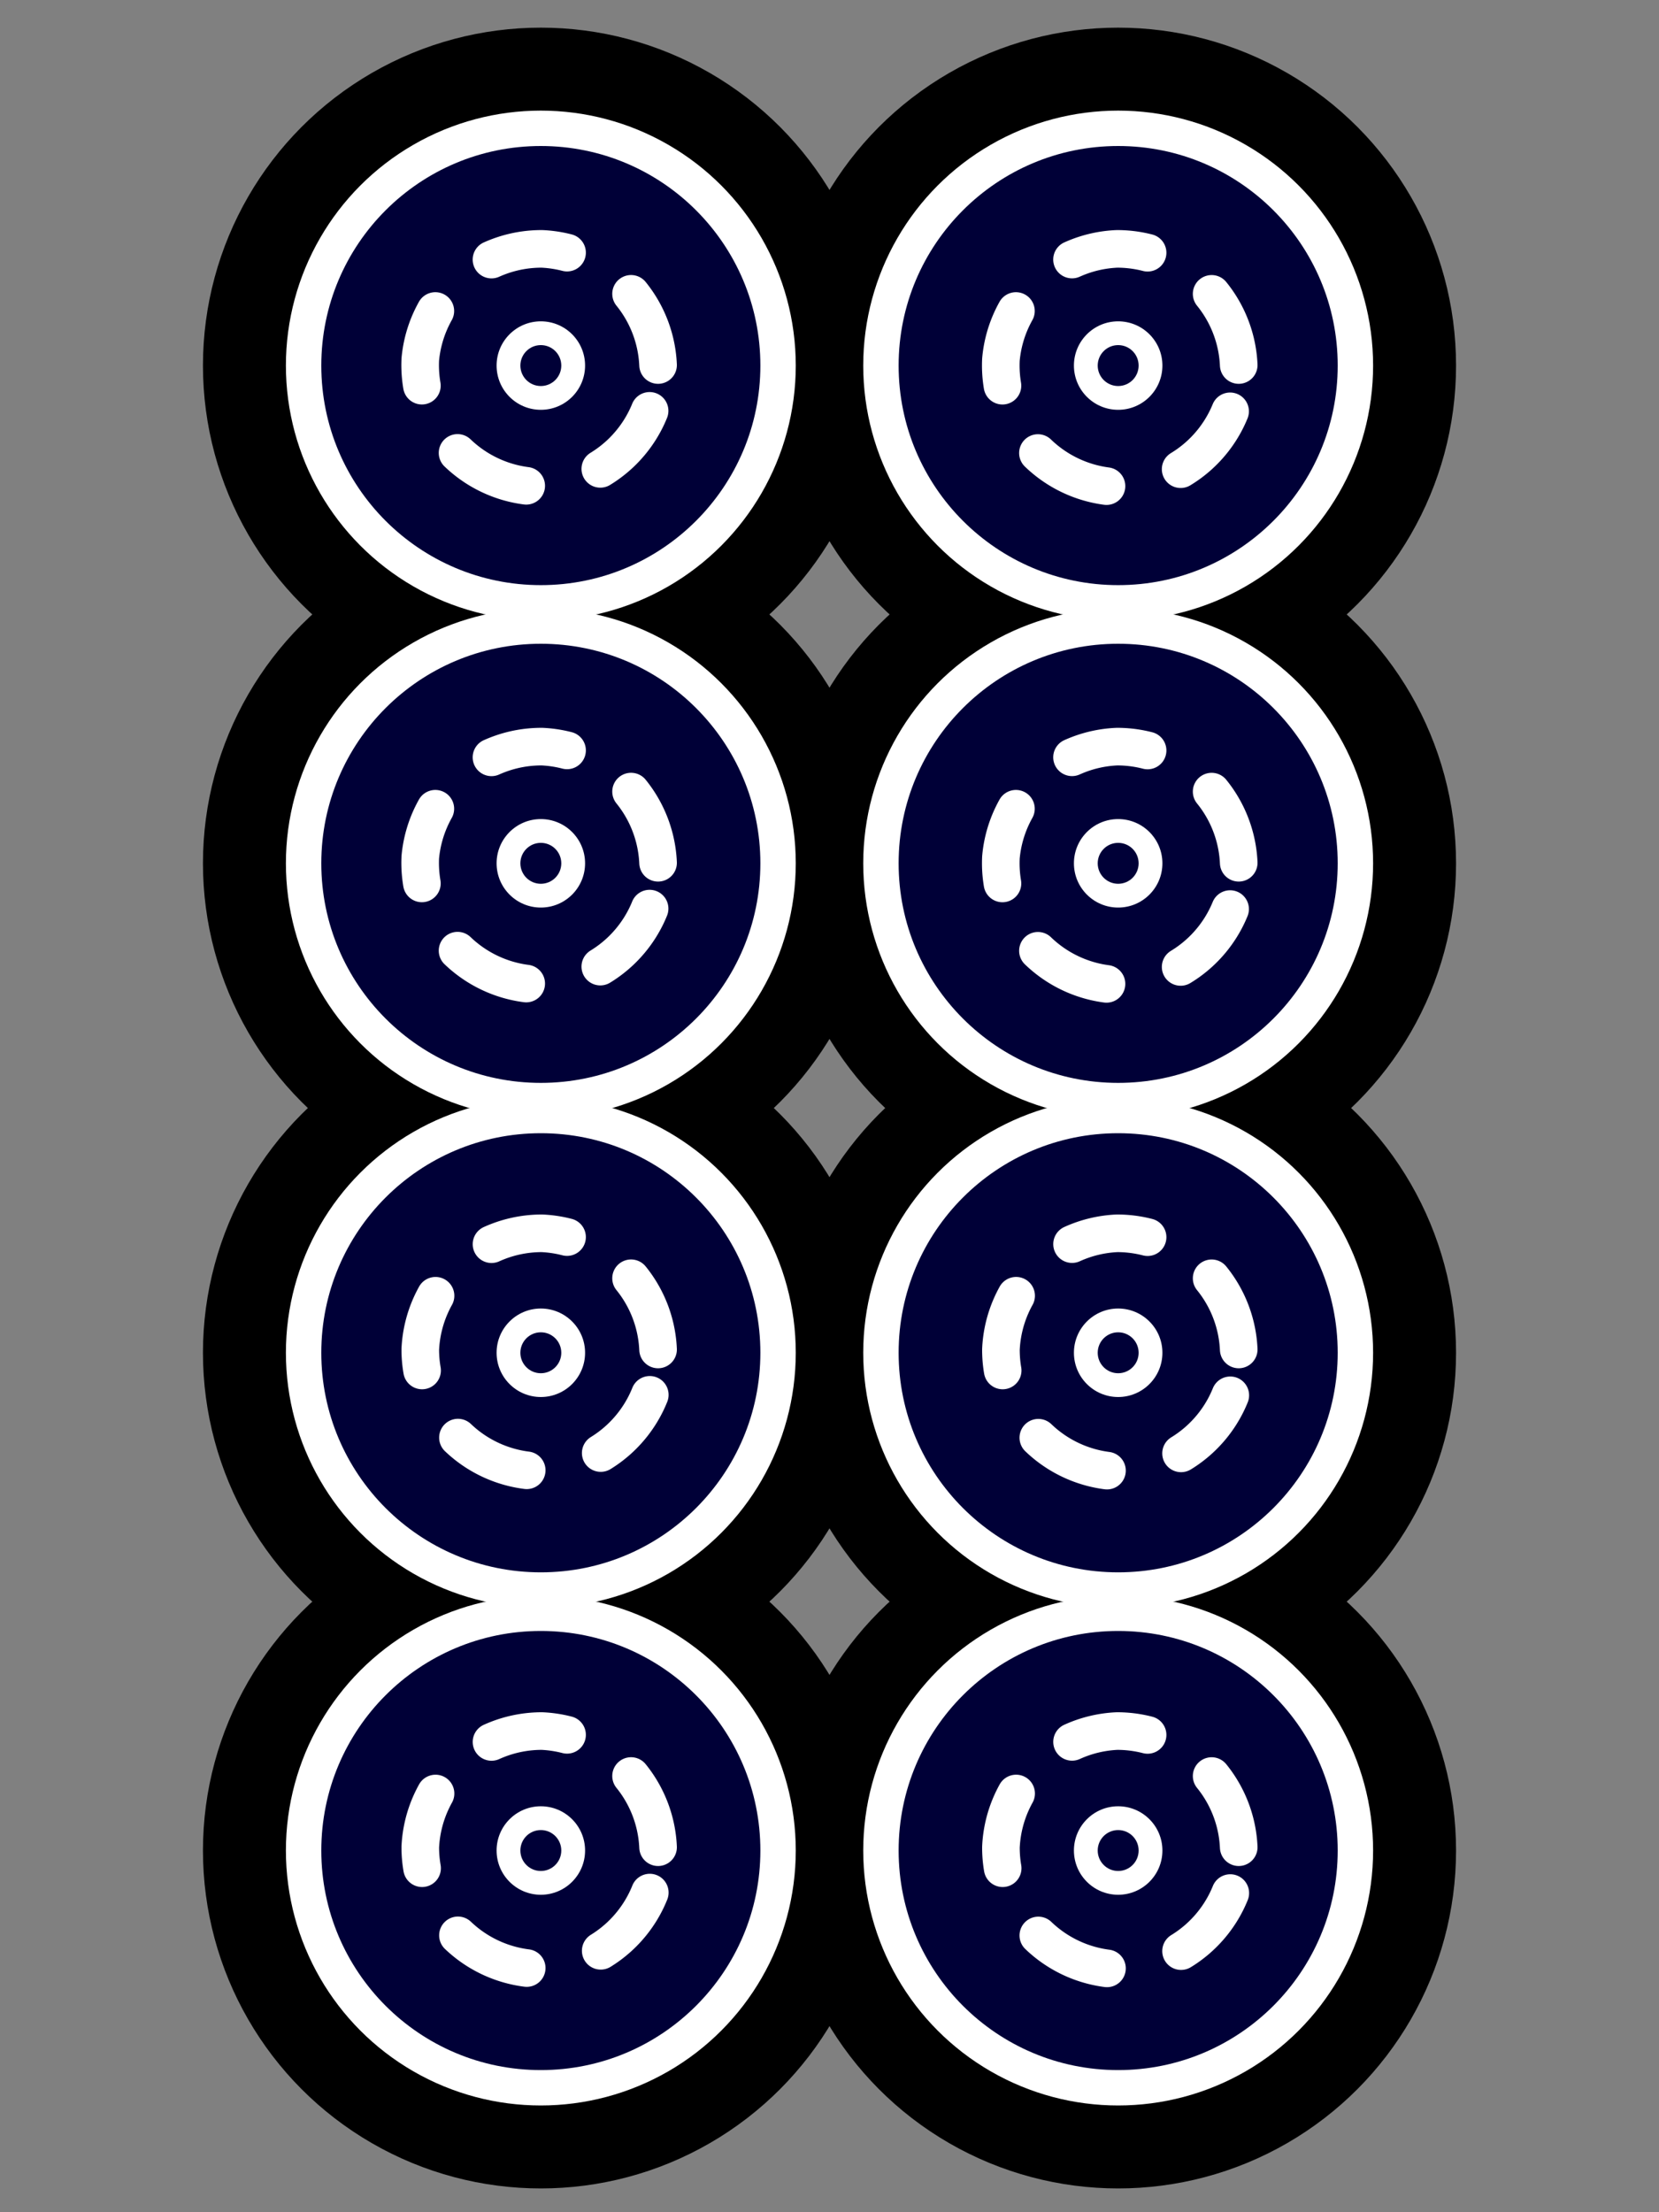 <svg xmlns="http://www.w3.org/2000/svg" width="300" height="400"><rect width="100%" height="100%" fill="#808080" stroke="none"/><g transform="translate(0 -652)"><circle cx="97.8" cy="718.1" r="61.1"/><circle cx="97.8" cy="808.1" r="61.1"/><circle cx="97.8" cy="896.6" r="61.1"/><circle cx="97.8" cy="986.6" r="61.1"/><circle cx="202.2" cy="718.1" r="61.1"/><circle cx="202.2" cy="808.1" r="61.1"/><circle cx="202.2" cy="896.6" r="61.1"/><circle cx="202.2" cy="986.6" r="61.1"/><circle cx="97.8" cy="718.1" r="46.1" fill="#fff"/><circle cx="97.8" cy="718.1" r="39.7" fill="#000037"/><path fill="none" stroke="#fff" stroke-dasharray="14 14" stroke-linecap="round" stroke-linejoin="round" stroke-width="6.8" d="M119 718a22 22 0 0 0-21-21 22 22 0 0 0-22 20 22 22 0 0 0 21 23 22 22 0 0 0 22-20"/><circle cx="97.8" cy="718.1" r="8" fill="#fff"/><circle cx="97.8" cy="718.1" r="3.7" fill="#000037"/><circle cx="97.8" cy="808.1" r="46.1" fill="#fff"/><circle cx="97.8" cy="808.1" r="39.7" fill="#000037"/><path fill="none" stroke="#fff" stroke-dasharray="14 14" stroke-linecap="round" stroke-linejoin="round" stroke-width="6.8" d="M119 808a22 22 0 0 0-21-21 22 22 0 0 0-22 20 22 22 0 0 0 21 23 22 22 0 0 0 22-20"/><circle cx="97.8" cy="808.1" r="8" fill="#fff"/><circle cx="97.8" cy="808.1" r="3.7" fill="#000037"/><circle cx="97.8" cy="896.6" r="46.1" fill="#fff"/><circle cx="97.8" cy="896.6" r="39.7" fill="#000037"/><path fill="none" stroke="#fff" stroke-dasharray="14 14" stroke-linecap="round" stroke-linejoin="round" stroke-width="6.8" d="M119 896a22 22 0 0 0-21-21 22 22 0 0 0-22 21 22 22 0 0 0 21 22 22 22 0 0 0 22-20"/><circle cx="97.8" cy="896.6" r="8" fill="#fff"/><circle cx="97.8" cy="896.6" r="3.7" fill="#000037"/><circle cx="97.8" cy="986.6" r="46.1" fill="#fff"/><circle cx="97.8" cy="986.6" r="39.7" fill="#000037"/><path fill="none" stroke="#fff" stroke-dasharray="14 14" stroke-linecap="round" stroke-linejoin="round" stroke-width="6.8" d="M119 986a22 22 0 0 0-21-21 22 22 0 0 0-22 21 22 22 0 0 0 21 22 22 22 0 0 0 22-20"/><circle cx="97.8" cy="986.6" r="8" fill="#fff"/><circle cx="97.8" cy="986.6" r="3.7" fill="#000037"/><circle cx="202.2" cy="718.1" r="46.1" fill="#fff"/><circle cx="202.2" cy="718.1" r="39.7" fill="#000037"/><path fill="none" stroke="#fff" stroke-dasharray="14 14" stroke-linecap="round" stroke-linejoin="round" stroke-width="6.8" d="M224 718a22 22 0 0 0-22-21 22 22 0 0 0-21 20 22 22 0 0 0 20 23 22 22 0 0 0 23-20"/><circle cx="202.2" cy="718.1" r="8" fill="#fff"/><circle cx="202.2" cy="718.1" r="3.7" fill="#000037"/><circle cx="202.2" cy="808.1" r="46.1" fill="#fff"/><circle cx="202.2" cy="808.1" r="39.7" fill="#000037"/><path fill="none" stroke="#fff" stroke-dasharray="14 14" stroke-linecap="round" stroke-linejoin="round" stroke-width="6.8" d="M224 808a22 22 0 0 0-22-21 22 22 0 0 0-21 20 22 22 0 0 0 20 23 22 22 0 0 0 23-20"/><circle cx="202.2" cy="808.1" r="8" fill="#fff"/><circle cx="202.2" cy="808.1" r="3.7" fill="#000037"/><circle cx="202.2" cy="896.6" r="46.1" fill="#fff"/><circle cx="202.2" cy="896.6" r="39.7" fill="#000037"/><path fill="none" stroke="#fff" stroke-dasharray="14 14" stroke-linecap="round" stroke-linejoin="round" stroke-width="6.8" d="M224 896a22 22 0 0 0-22-21 22 22 0 0 0-21 21 22 22 0 0 0 20 22 22 22 0 0 0 23-20"/><circle cx="202.2" cy="896.6" r="8" fill="#fff"/><circle cx="202.2" cy="896.6" r="3.7" fill="#000037"/><circle cx="202.2" cy="986.6" r="46.1" fill="#fff"/><circle cx="202.2" cy="986.6" r="39.7" fill="#000037"/><path fill="none" stroke="#fff" stroke-dasharray="14 14" stroke-linecap="round" stroke-linejoin="round" stroke-width="6.8" d="M224 986a22 22 0 0 0-22-21 22 22 0 0 0-21 21 22 22 0 0 0 20 22 22 22 0 0 0 23-20"/><circle cx="202.2" cy="986.6" r="8" fill="#fff"/><circle cx="202.2" cy="986.6" r="3.7" fill="#000037"/></g></svg>